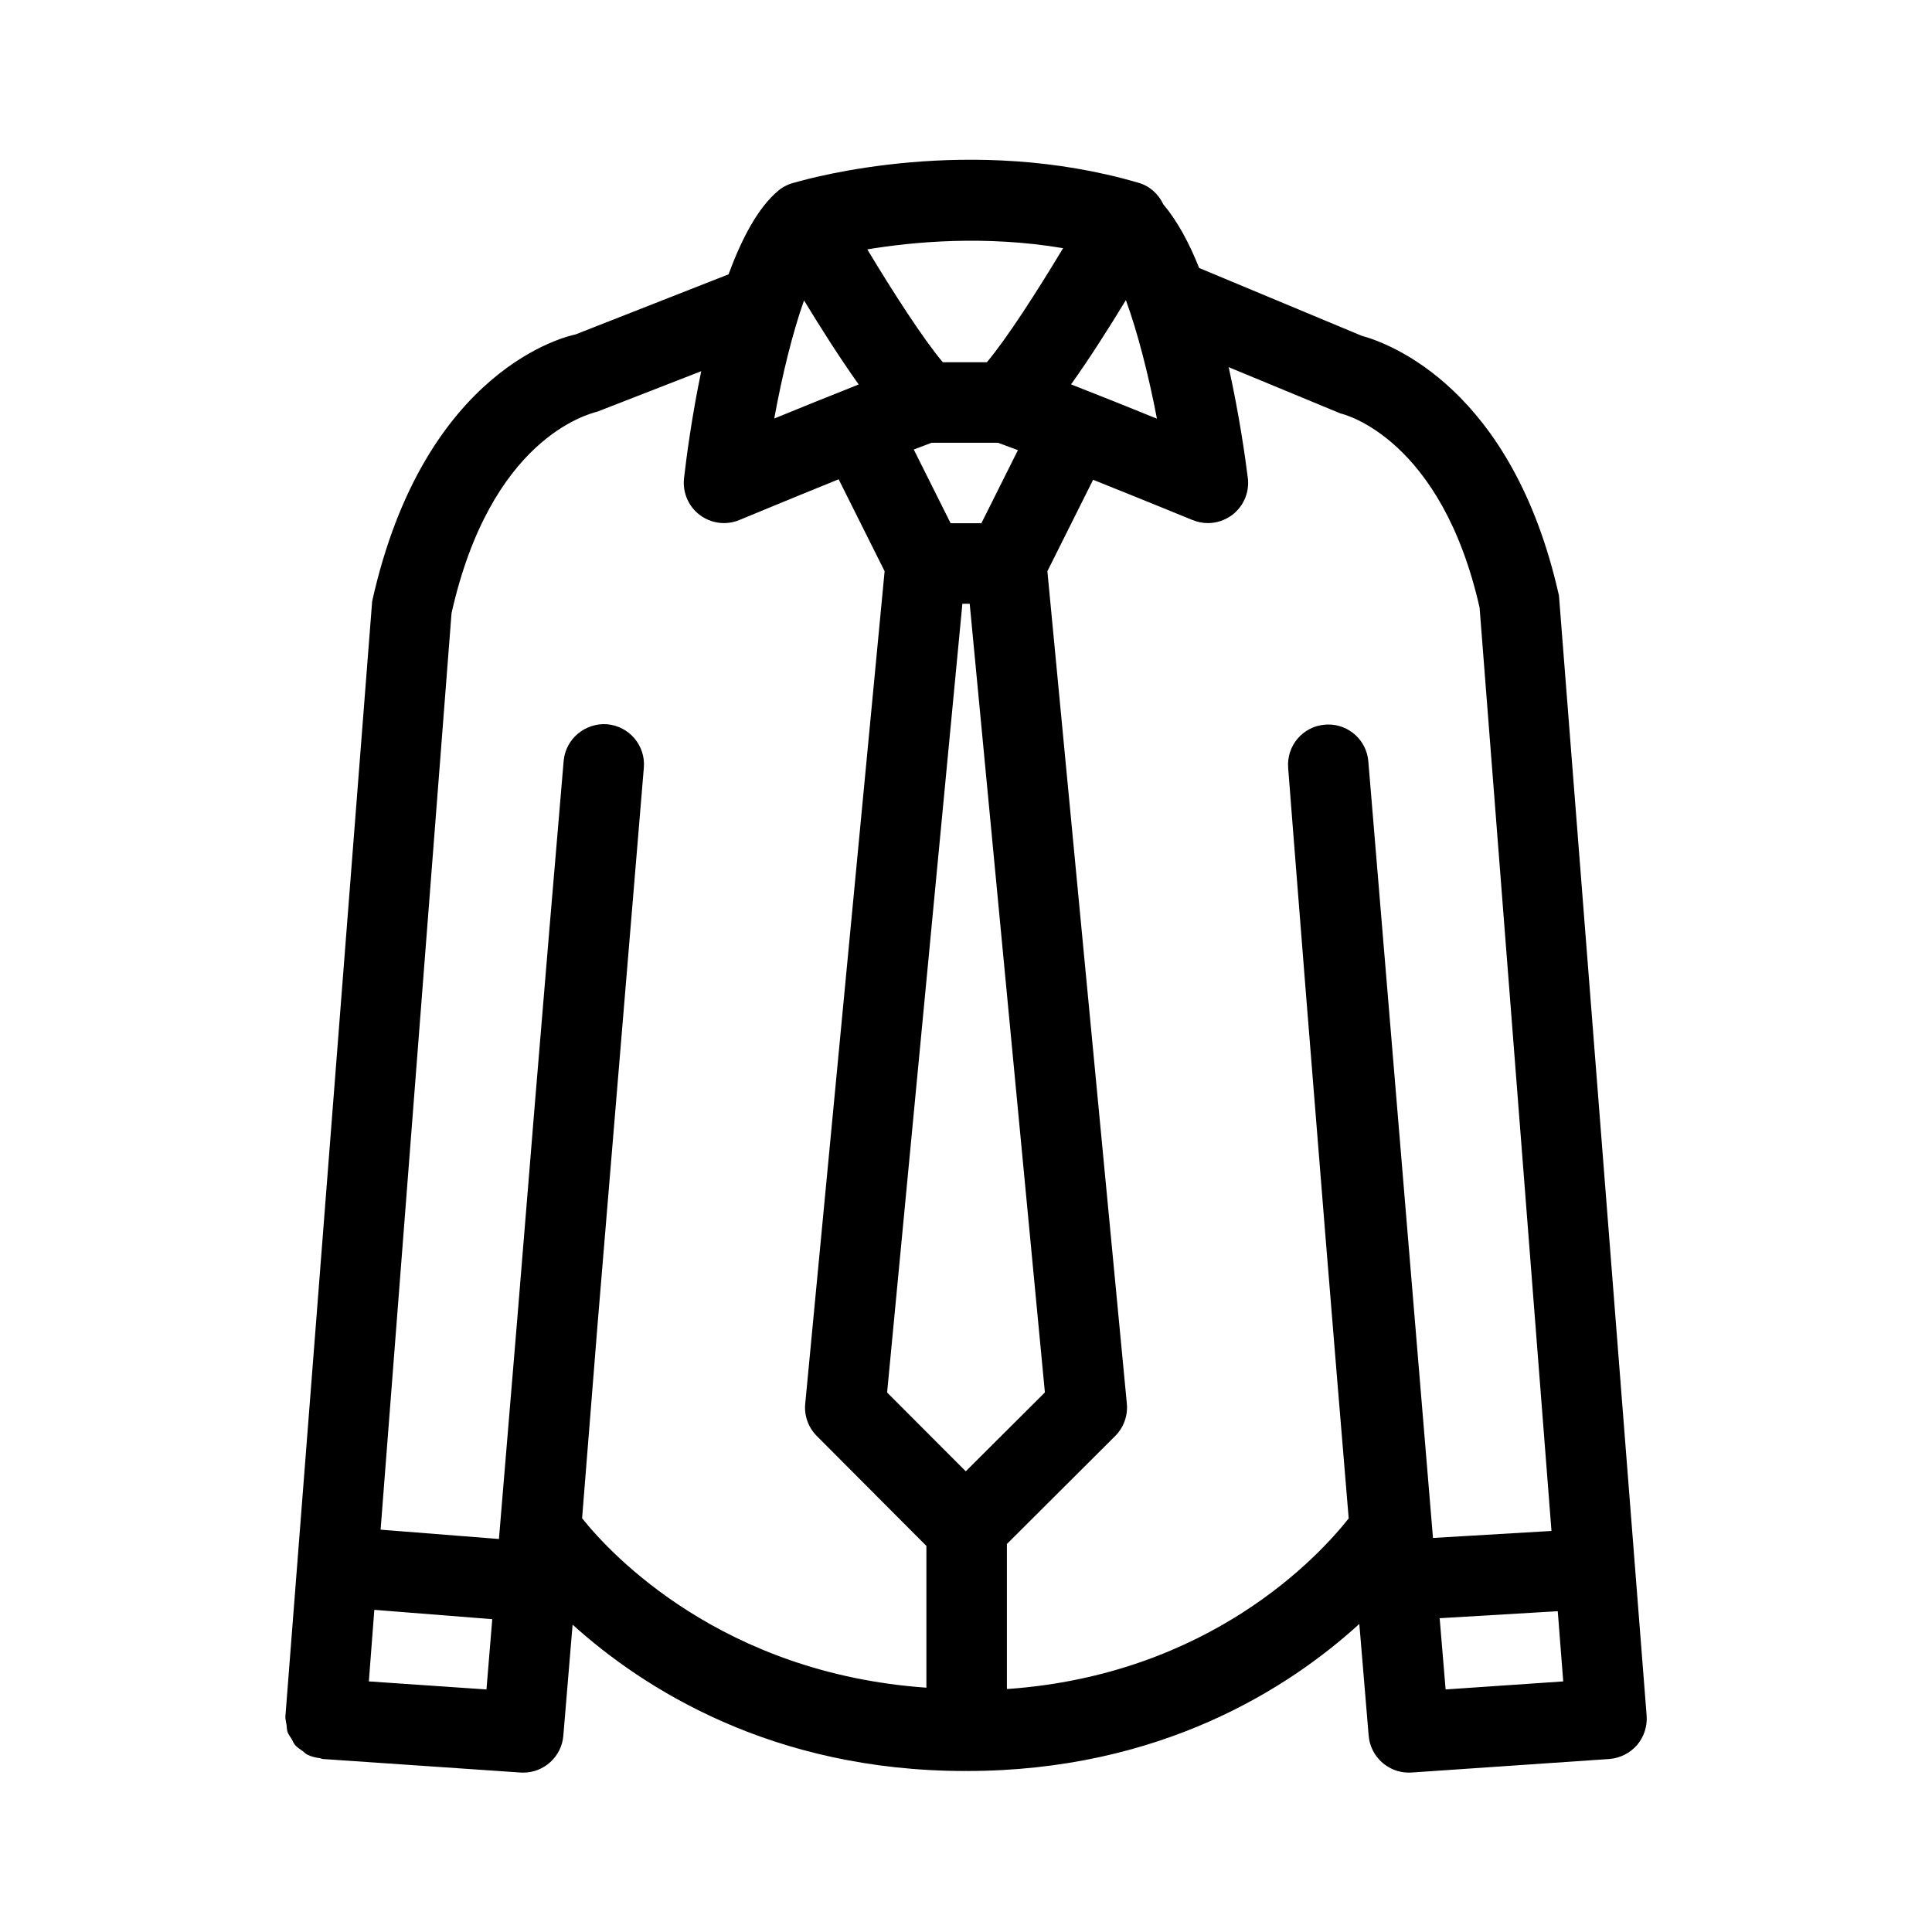 <svg  viewBox="0 0 24 24"  xmlns="http://www.w3.org/2000/svg">
<path d="M19.366 7.399C18.788 4.815 17.25 4.262 16.915 4.171L14.896 3.329C14.771 3.013 14.623 2.742 14.451 2.538C14.392 2.414 14.287 2.312 14.144 2.271C12.058 1.66 10.082 2.207 9.883 2.265C9.807 2.282 9.735 2.314 9.674 2.364C9.416 2.576 9.214 2.965 9.05 3.408L7.148 4.155C7.071 4.171 5.271 4.554 4.623 7.47L3.546 21.312C3.546 21.312 3.546 21.314 3.546 21.315C3.546 21.316 3.545 21.316 3.545 21.317C3.543 21.355 3.554 21.389 3.559 21.425C3.564 21.454 3.562 21.484 3.571 21.512C3.582 21.545 3.604 21.573 3.623 21.603C3.638 21.628 3.647 21.656 3.666 21.678C3.692 21.708 3.726 21.728 3.759 21.752C3.779 21.766 3.794 21.785 3.816 21.796C3.865 21.821 3.92 21.834 3.977 21.841C3.987 21.843 3.995 21.849 4.005 21.85C4.006 21.85 4.006 21.85 4.006 21.85C4.008 21.85 4.009 21.851 4.01 21.851L6.466 22.019C6.478 22.02 6.489 22.02 6.501 22.02C6.758 22.02 6.977 21.821 6.998 21.561L7.113 20.182C7.989 20.973 9.588 22 11.992 22C11.995 22 11.997 21.998 12 21.998C12.003 21.998 12.005 22 12.008 22C14.419 22 16.017 20.966 16.886 20.173L17.002 21.561C17.024 21.821 17.242 22.02 17.5 22.02C17.511 22.02 17.523 22.02 17.534 22.019L19.99 21.851C20.123 21.841 20.247 21.779 20.335 21.679C20.422 21.577 20.465 21.445 20.455 21.312L19.366 7.399ZM13.305 4.775C13.538 4.449 13.783 4.062 13.986 3.728C14.13 4.121 14.267 4.653 14.372 5.201C14.043 5.067 13.658 4.913 13.305 4.775ZM12.191 6.5H11.809L11.351 5.584C11.431 5.553 11.502 5.526 11.573 5.5H12.398C12.477 5.529 12.556 5.558 12.645 5.592L12.191 6.5ZM11.955 7.5H12.046L12.98 17.297L11.997 18.277L11.02 17.298L11.955 7.5ZM9.988 3.732C10.191 4.066 10.435 4.451 10.667 4.776C10.319 4.914 9.942 5.066 9.618 5.199C9.717 4.655 9.848 4.125 9.988 3.732ZM13.206 3.083C12.886 3.616 12.506 4.207 12.259 4.5H11.712C11.467 4.209 11.092 3.627 10.774 3.098C11.346 3.003 12.24 2.92 13.206 3.083ZM4.582 20.887L4.65 19.998L6.115 20.114L6.043 20.987L4.582 20.887ZM7.231 18.86C7.295 18.05 7.36 17.235 7.424 16.442L7.998 9.536C8.021 9.262 7.817 9.021 7.542 8.997C7.272 8.976 7.026 9.177 7.002 9.452C7.002 9.452 6.726 12.667 6.428 16.357L6.198 19.118L4.728 19.002L5.609 7.618C6.095 5.449 7.297 5.147 7.425 5.112L8.711 4.611C8.595 5.169 8.527 5.678 8.497 5.942C8.478 6.118 8.552 6.292 8.694 6.398C8.782 6.464 8.888 6.498 8.994 6.498C9.06 6.498 9.125 6.485 9.187 6.459C9.188 6.459 9.773 6.215 10.418 5.954L10.989 7.096L10.003 17.436C9.988 17.585 10.041 17.732 10.146 17.838L11.508 19.204V20.965C8.978 20.788 7.596 19.32 7.231 18.86ZM16.998 9.459C16.977 9.197 16.758 9 16.501 9C16.487 9 16.474 9.001 16.46 9.002C16.185 9.023 15.98 9.264 16.002 9.539C16.002 9.539 16.348 14.007 16.754 18.862C16.391 19.322 15.034 20.806 12.508 20.982V19.18L13.853 17.839C13.959 17.733 14.012 17.586 13.998 17.436L13.011 7.096L13.579 5.96C14.227 6.219 14.813 6.46 14.814 6.46C14.876 6.485 14.94 6.498 15.005 6.498C15.112 6.498 15.219 6.463 15.308 6.396C15.449 6.288 15.523 6.113 15.501 5.938C15.467 5.666 15.391 5.137 15.263 4.561L16.652 5.136C16.703 5.147 17.905 5.449 18.38 7.548L19.273 19.018L17.801 19.105L16.998 9.459ZM17.958 20.987L17.884 20.102L19.351 20.015L19.419 20.887L17.958 20.987Z" />
</svg>
